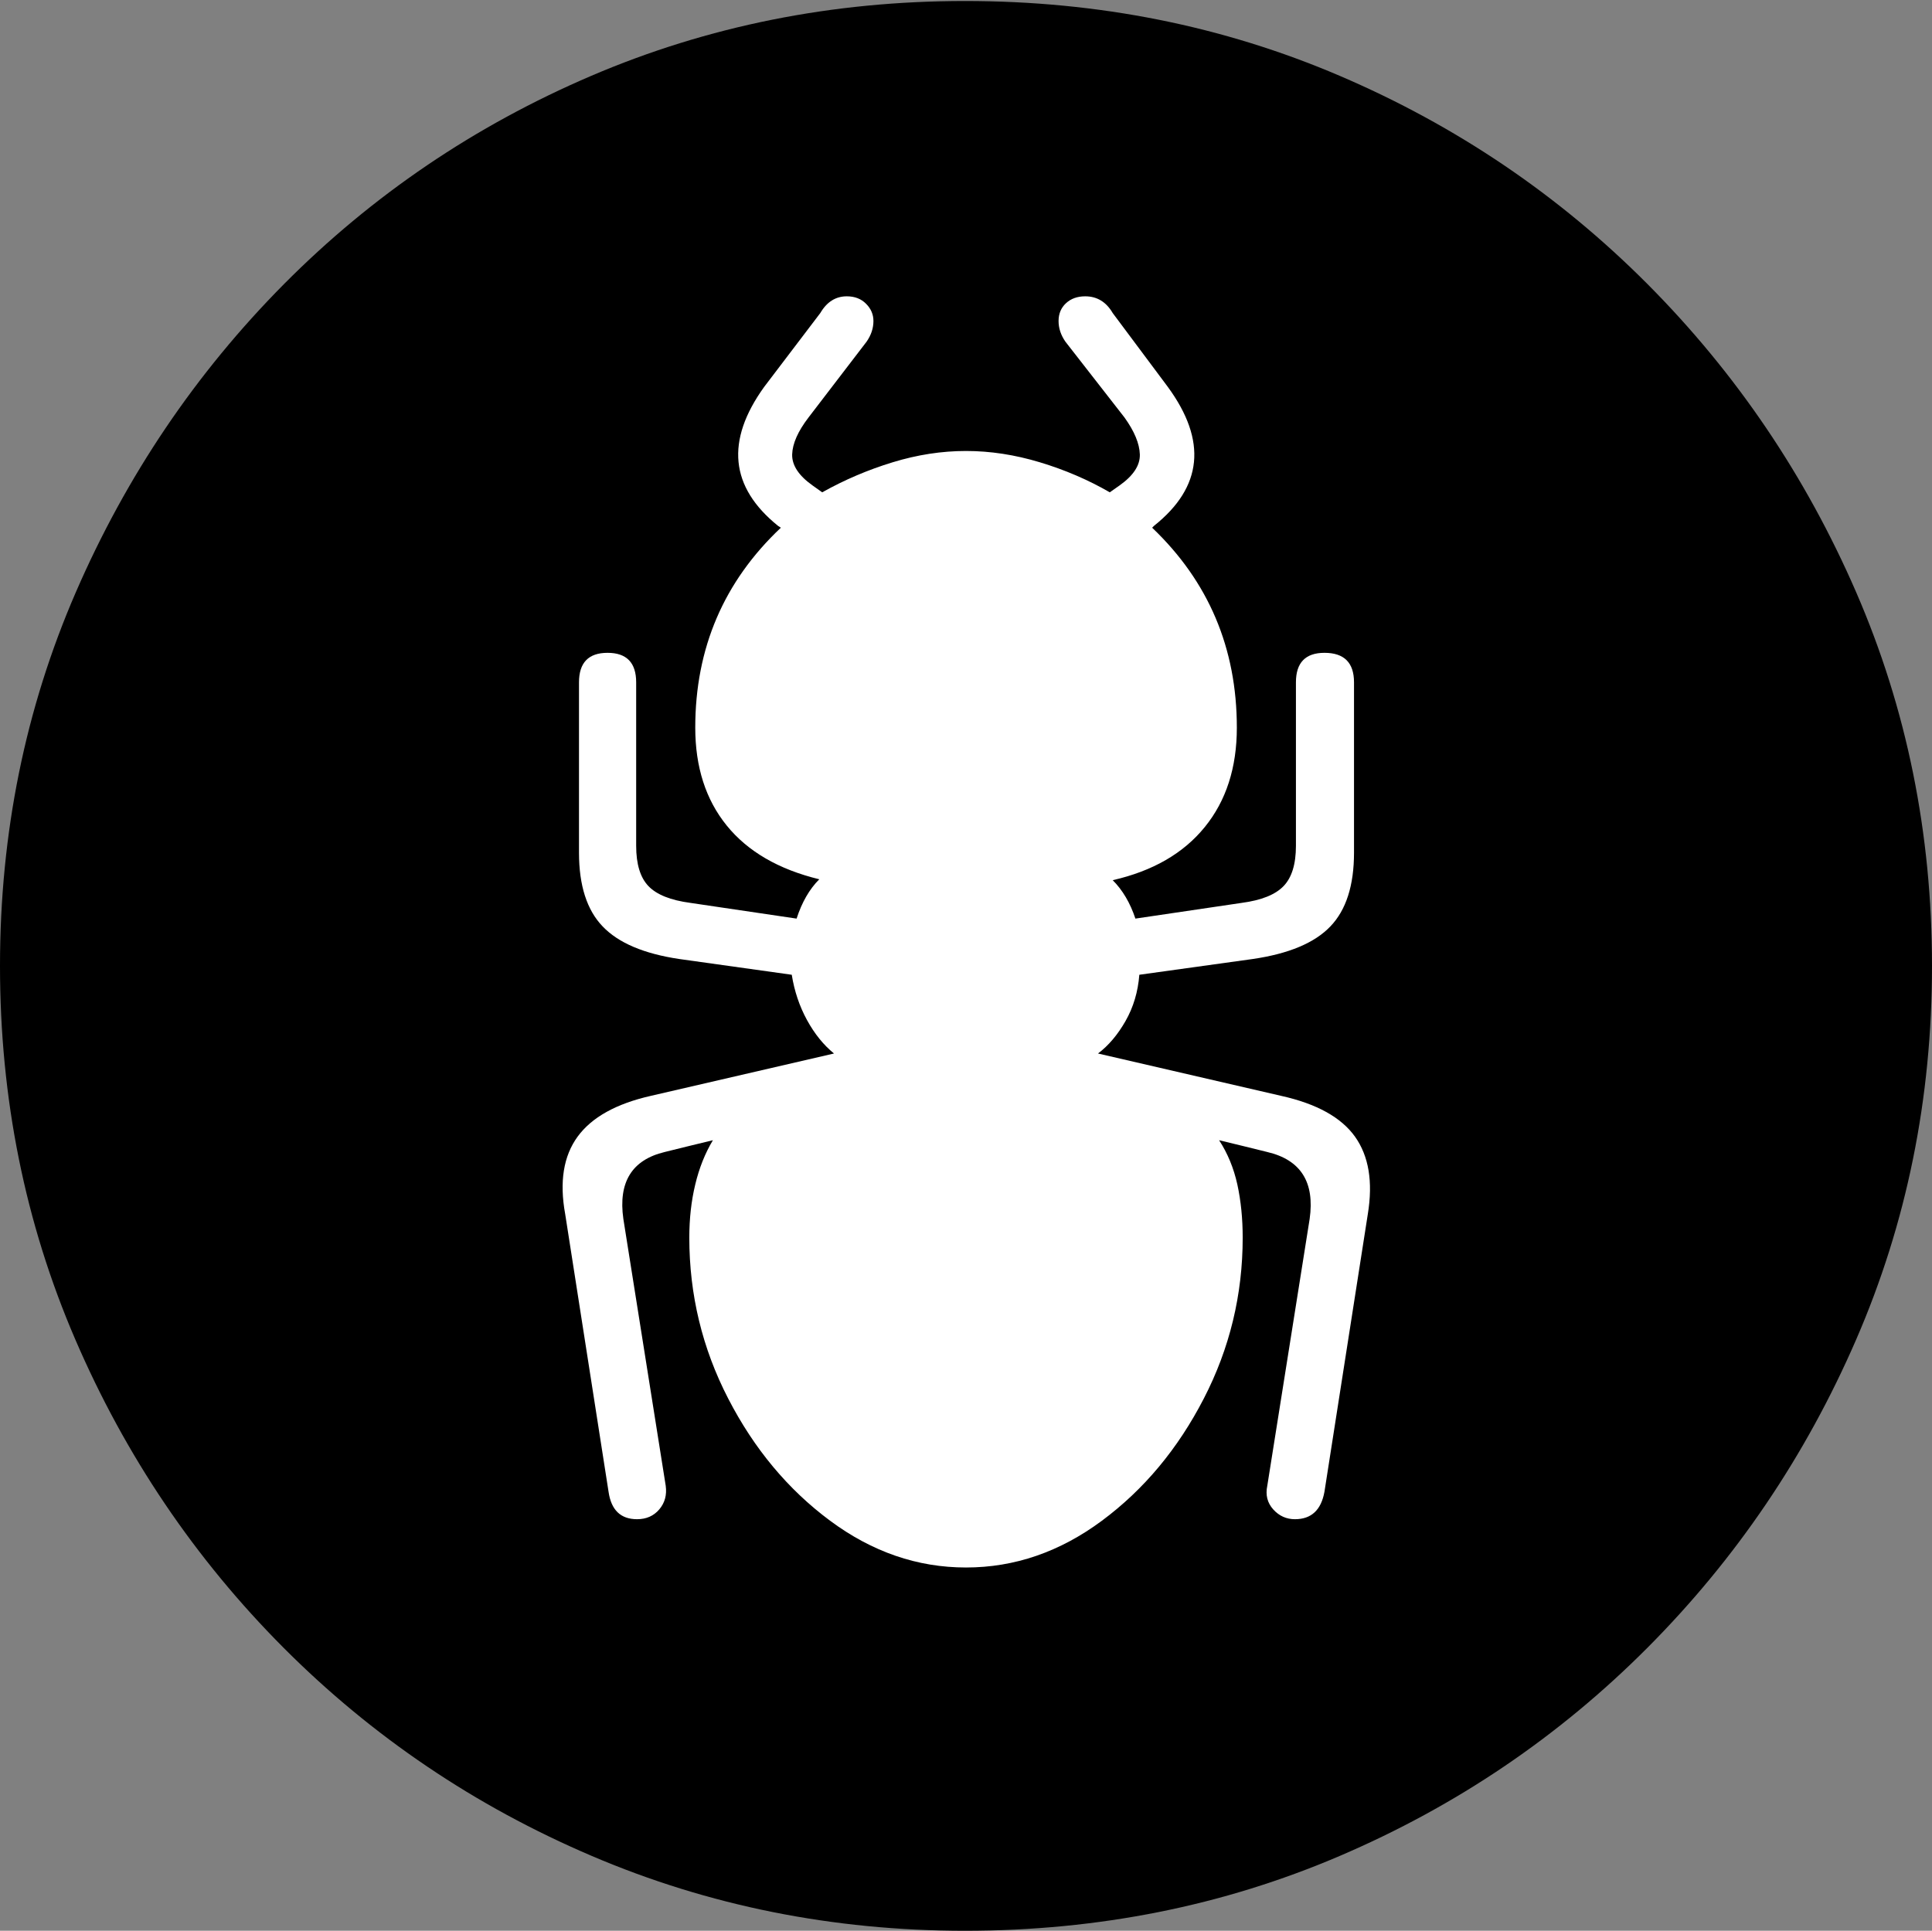 <?xml version="1.0" encoding="UTF-8"?>
<!--Generator: Apple Native CoreSVG 175-->
<!DOCTYPE svg
PUBLIC "-//W3C//DTD SVG 1.1//EN"
       "http://www.w3.org/Graphics/SVG/1.1/DTD/svg11.dtd">
<svg version="1.1" xmlns="http://www.w3.org/2000/svg" xmlns:xlink="http://www.w3.org/1999/xlink" width="19.16" height="19.15">
 <rect width="100%" height="100%" fill="#808080" stroke="none"/>
 <g>
  <rect height="19.15" opacity="0" width="19.16" x="0" y="0"/>
  <path d="M9.57 19.15Q11.553 19.15 13.286 18.408Q15.02 17.666 16.338 16.343Q17.656 15.02 18.408 13.286Q19.16 11.553 19.16 9.58Q19.16 7.607 18.408 5.874Q17.656 4.141 16.338 2.817Q15.02 1.494 13.286 0.752Q11.553 0.01 9.57 0.01Q7.598 0.01 5.864 0.752Q4.131 1.494 2.817 2.817Q1.504 4.141 0.752 5.874Q0 7.607 0 9.58Q0 11.553 0.747 13.286Q1.494 15.02 2.812 16.343Q4.131 17.666 5.869 18.408Q7.607 19.15 9.57 19.15Z" fill="#000000"/>
  <path d="M5.605 12.041Q5.518 11.562 5.728 11.274Q5.938 10.986 6.455 10.869L8.271 10.449Q8.115 10.322 8.003 10.117Q7.891 9.912 7.852 9.668L6.738 9.512Q6.211 9.434 5.977 9.189Q5.742 8.945 5.742 8.457L5.742 6.768Q5.742 6.475 6.025 6.475Q6.309 6.475 6.309 6.768L6.309 8.389Q6.309 8.662 6.431 8.789Q6.553 8.916 6.846 8.955L7.9 9.111Q7.979 8.867 8.125 8.721Q7.52 8.574 7.207 8.188Q6.895 7.803 6.895 7.217Q6.895 6.035 7.744 5.234L7.715 5.215Q7.002 4.639 7.578 3.838L8.135 3.105Q8.232 2.939 8.398 2.939Q8.516 2.939 8.589 3.013Q8.662 3.086 8.662 3.184Q8.662 3.291 8.594 3.389L8.018 4.141Q7.861 4.346 7.856 4.507Q7.852 4.668 8.057 4.814L8.154 4.883Q8.486 4.697 8.853 4.585Q9.219 4.473 9.58 4.473Q9.941 4.473 10.312 4.585Q10.684 4.697 11.006 4.883L11.104 4.814Q11.309 4.668 11.304 4.507Q11.299 4.346 11.152 4.141L10.566 3.389Q10.498 3.291 10.498 3.184Q10.498 3.076 10.571 3.008Q10.645 2.939 10.762 2.939Q10.938 2.939 11.035 3.105L11.582 3.838Q12.168 4.639 11.445 5.215L11.426 5.234Q12.266 6.035 12.266 7.217Q12.266 7.812 11.948 8.203Q11.631 8.594 11.035 8.73Q11.182 8.877 11.26 9.111L12.315 8.955Q12.607 8.916 12.729 8.789Q12.852 8.662 12.852 8.389L12.852 6.768Q12.852 6.475 13.135 6.475Q13.428 6.475 13.428 6.768L13.428 8.457Q13.428 8.945 13.193 9.189Q12.959 9.434 12.422 9.512L11.299 9.668Q11.279 9.922 11.162 10.127Q11.045 10.332 10.889 10.449L12.705 10.869Q13.232 10.986 13.438 11.274Q13.643 11.562 13.565 12.041L13.135 14.795Q13.086 15.068 12.842 15.068Q12.715 15.068 12.627 14.971Q12.539 14.873 12.568 14.736L12.988 12.09Q13.066 11.543 12.568 11.426Q12.451 11.396 12.329 11.367Q12.207 11.338 12.09 11.309Q12.217 11.504 12.271 11.748Q12.324 11.992 12.324 12.275Q12.324 13.125 11.938 13.872Q11.553 14.619 10.928 15.083Q10.303 15.547 9.58 15.547Q8.857 15.547 8.232 15.083Q7.607 14.619 7.222 13.872Q6.836 13.125 6.836 12.275Q6.836 11.992 6.895 11.748Q6.953 11.504 7.07 11.309Q6.953 11.338 6.831 11.367Q6.709 11.396 6.592 11.426Q6.104 11.543 6.182 12.09L6.602 14.736Q6.621 14.873 6.538 14.971Q6.455 15.068 6.318 15.068Q6.074 15.068 6.035 14.795Z" fill="#ffffff"/>
 </g>
</svg>
